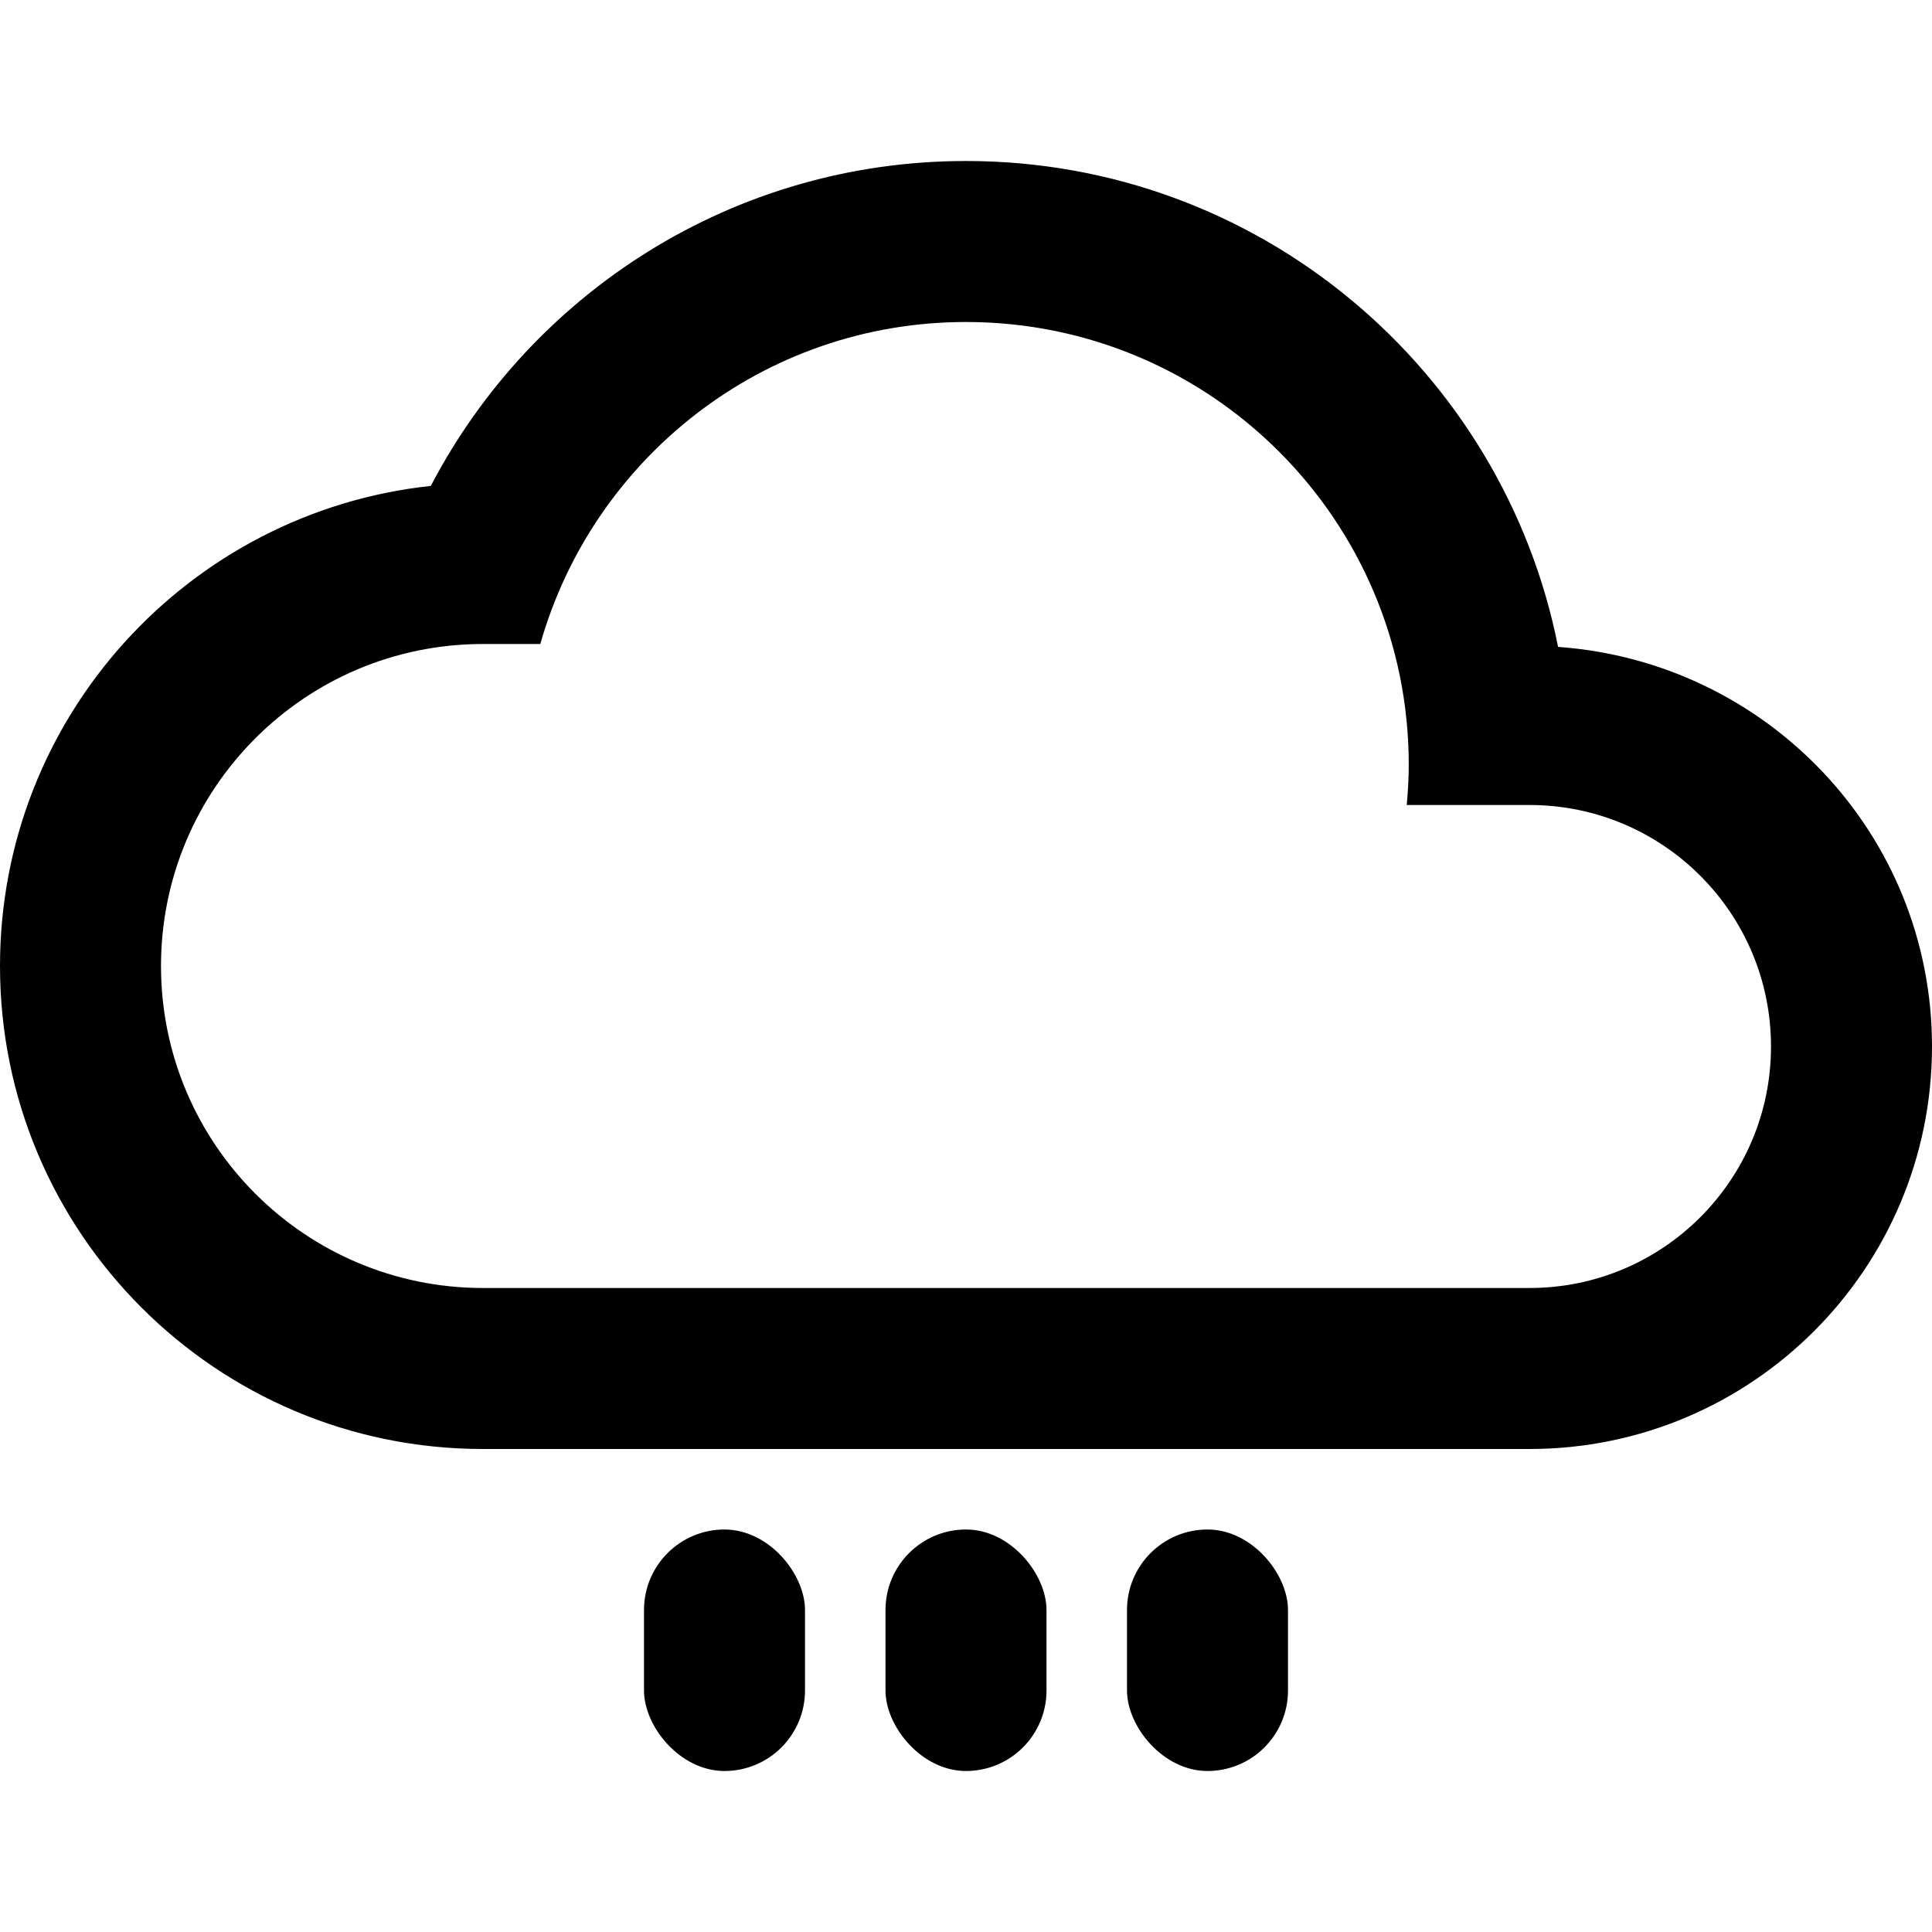 <?xml version="1.0" encoding="UTF-8"?><svg id="uuid-bb22143e-f8a4-4280-8f84-5e36eb0bfc5d" xmlns="http://www.w3.org/2000/svg" viewBox="0 0 24 24"><path d="M0,0H24V24H0V0Z" fill="none"/><g><path d="M19.355,8.036c-.681-3.441-3.714-6.036-7.355-6.036-2.892,0-5.397,1.639-6.648,4.036-3.009,.323-5.352,2.869-5.352,5.964,0,3.314,2.686,6,6,6h13c2.761,0,5-2.239,5-5,0-2.64-2.052-4.779-4.645-4.964Zm-.355,7.964H6c-2.209,0-4-1.791-4-4s1.791-4,4-4h.712c.654-2.307,2.771-4,5.288-4,3.038,0,5.5,2.462,5.5,5.5,0,.169-.01,.335-.025,.5h1.525c1.657,0,3,1.343,3,3s-1.343,3-3,3Z"/><g><rect x="8" y="19" width="2" height="3" rx="1" ry="1"/><rect x="11" y="19" width="2" height="3" rx="1" ry="1"/><rect x="14" y="19" width="2" height="3" rx="1" ry="1"/></g></g></svg>